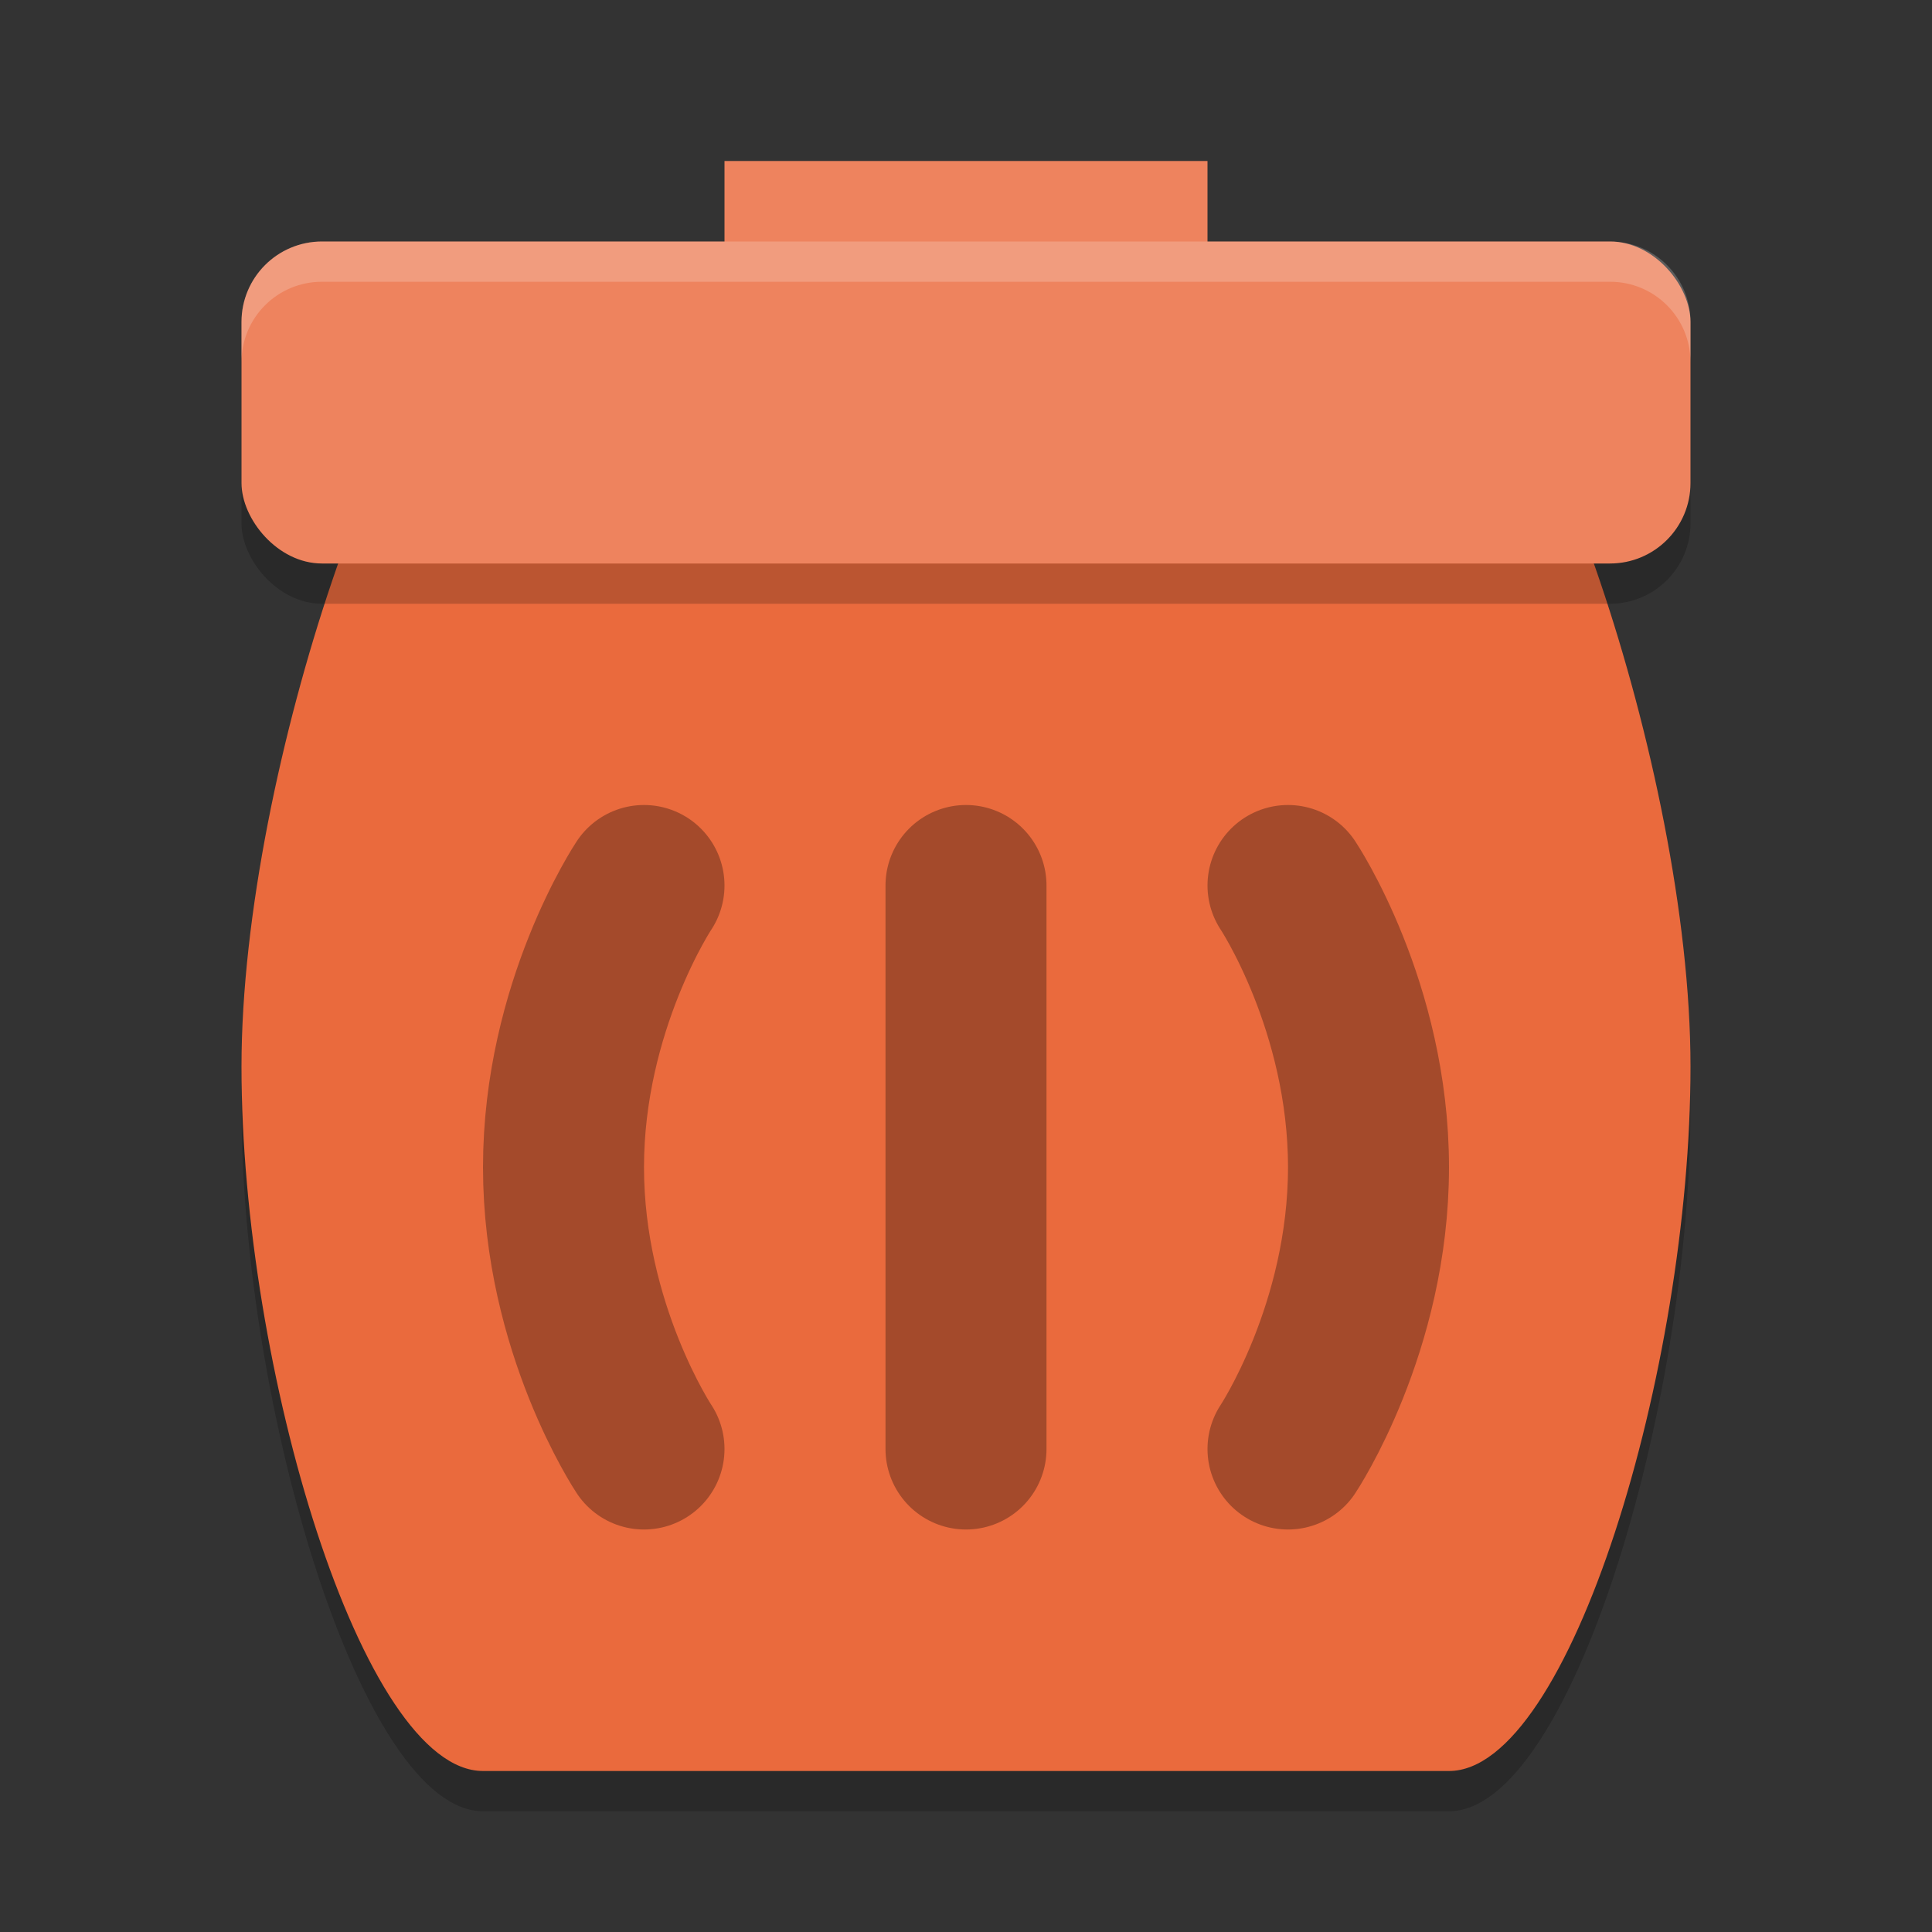 <svg xmlns="http://www.w3.org/2000/svg" width="24" height="24" version="1">
 <rect width="100%" height="100%" fill="#333333" stroke="none"/>
 <path style="opacity:0.2" d="M 6,4.5 H 18 C 19,4.5 21,10 21,13.75 21,17.5 19.5,22.5 18,22.5 H 6 C 4.5,22.5 3,17.5 3,13.75 3,10 5,4.5 6,4.5 Z"/>
 <path style="fill:#ea6a3d" d="M 6,4 H 18 C 19,4 21,9.5 21,13.25 21,17 19.5,22 18,22 H 6 C 4.5,22 3,17 3,13.25 3,9.5 5,4 6,4 Z"/>
 <rect style="fill:#ee835e" width="6" height="2" x="9" y="2"/>
 <rect style="opacity:0.2" width="18" height="4" x="3" y="3.5" rx="1" ry="1"/>
 <rect style="fill:#ee835e" width="18" height="4" x="3" y="3" rx="1" ry="1"/>
 <path style="opacity:0.3;fill:none;stroke:#000000;stroke-width:2;stroke-linecap:round" d="M 16,11 C 16,11 17,12.5 17,14.5 17,16.5 16,18 16,18 M 12,11 V 18 M 8,11 C 8,11 7,12.5 7,14.5 7,16.5 8,18 8,18"/>
 <path style="fill:#ffffff;opacity:0.2" d="M 4 3 C 3.446 3 3 3.446 3 4 L 3 4.5 C 3 3.946 3.446 3.5 4 3.5 L 20 3.5 C 20.554 3.5 21 3.946 21 4.5 L 21 4 C 21 3.446 20.554 3 20 3 L 4 3 z"/>
</svg>
